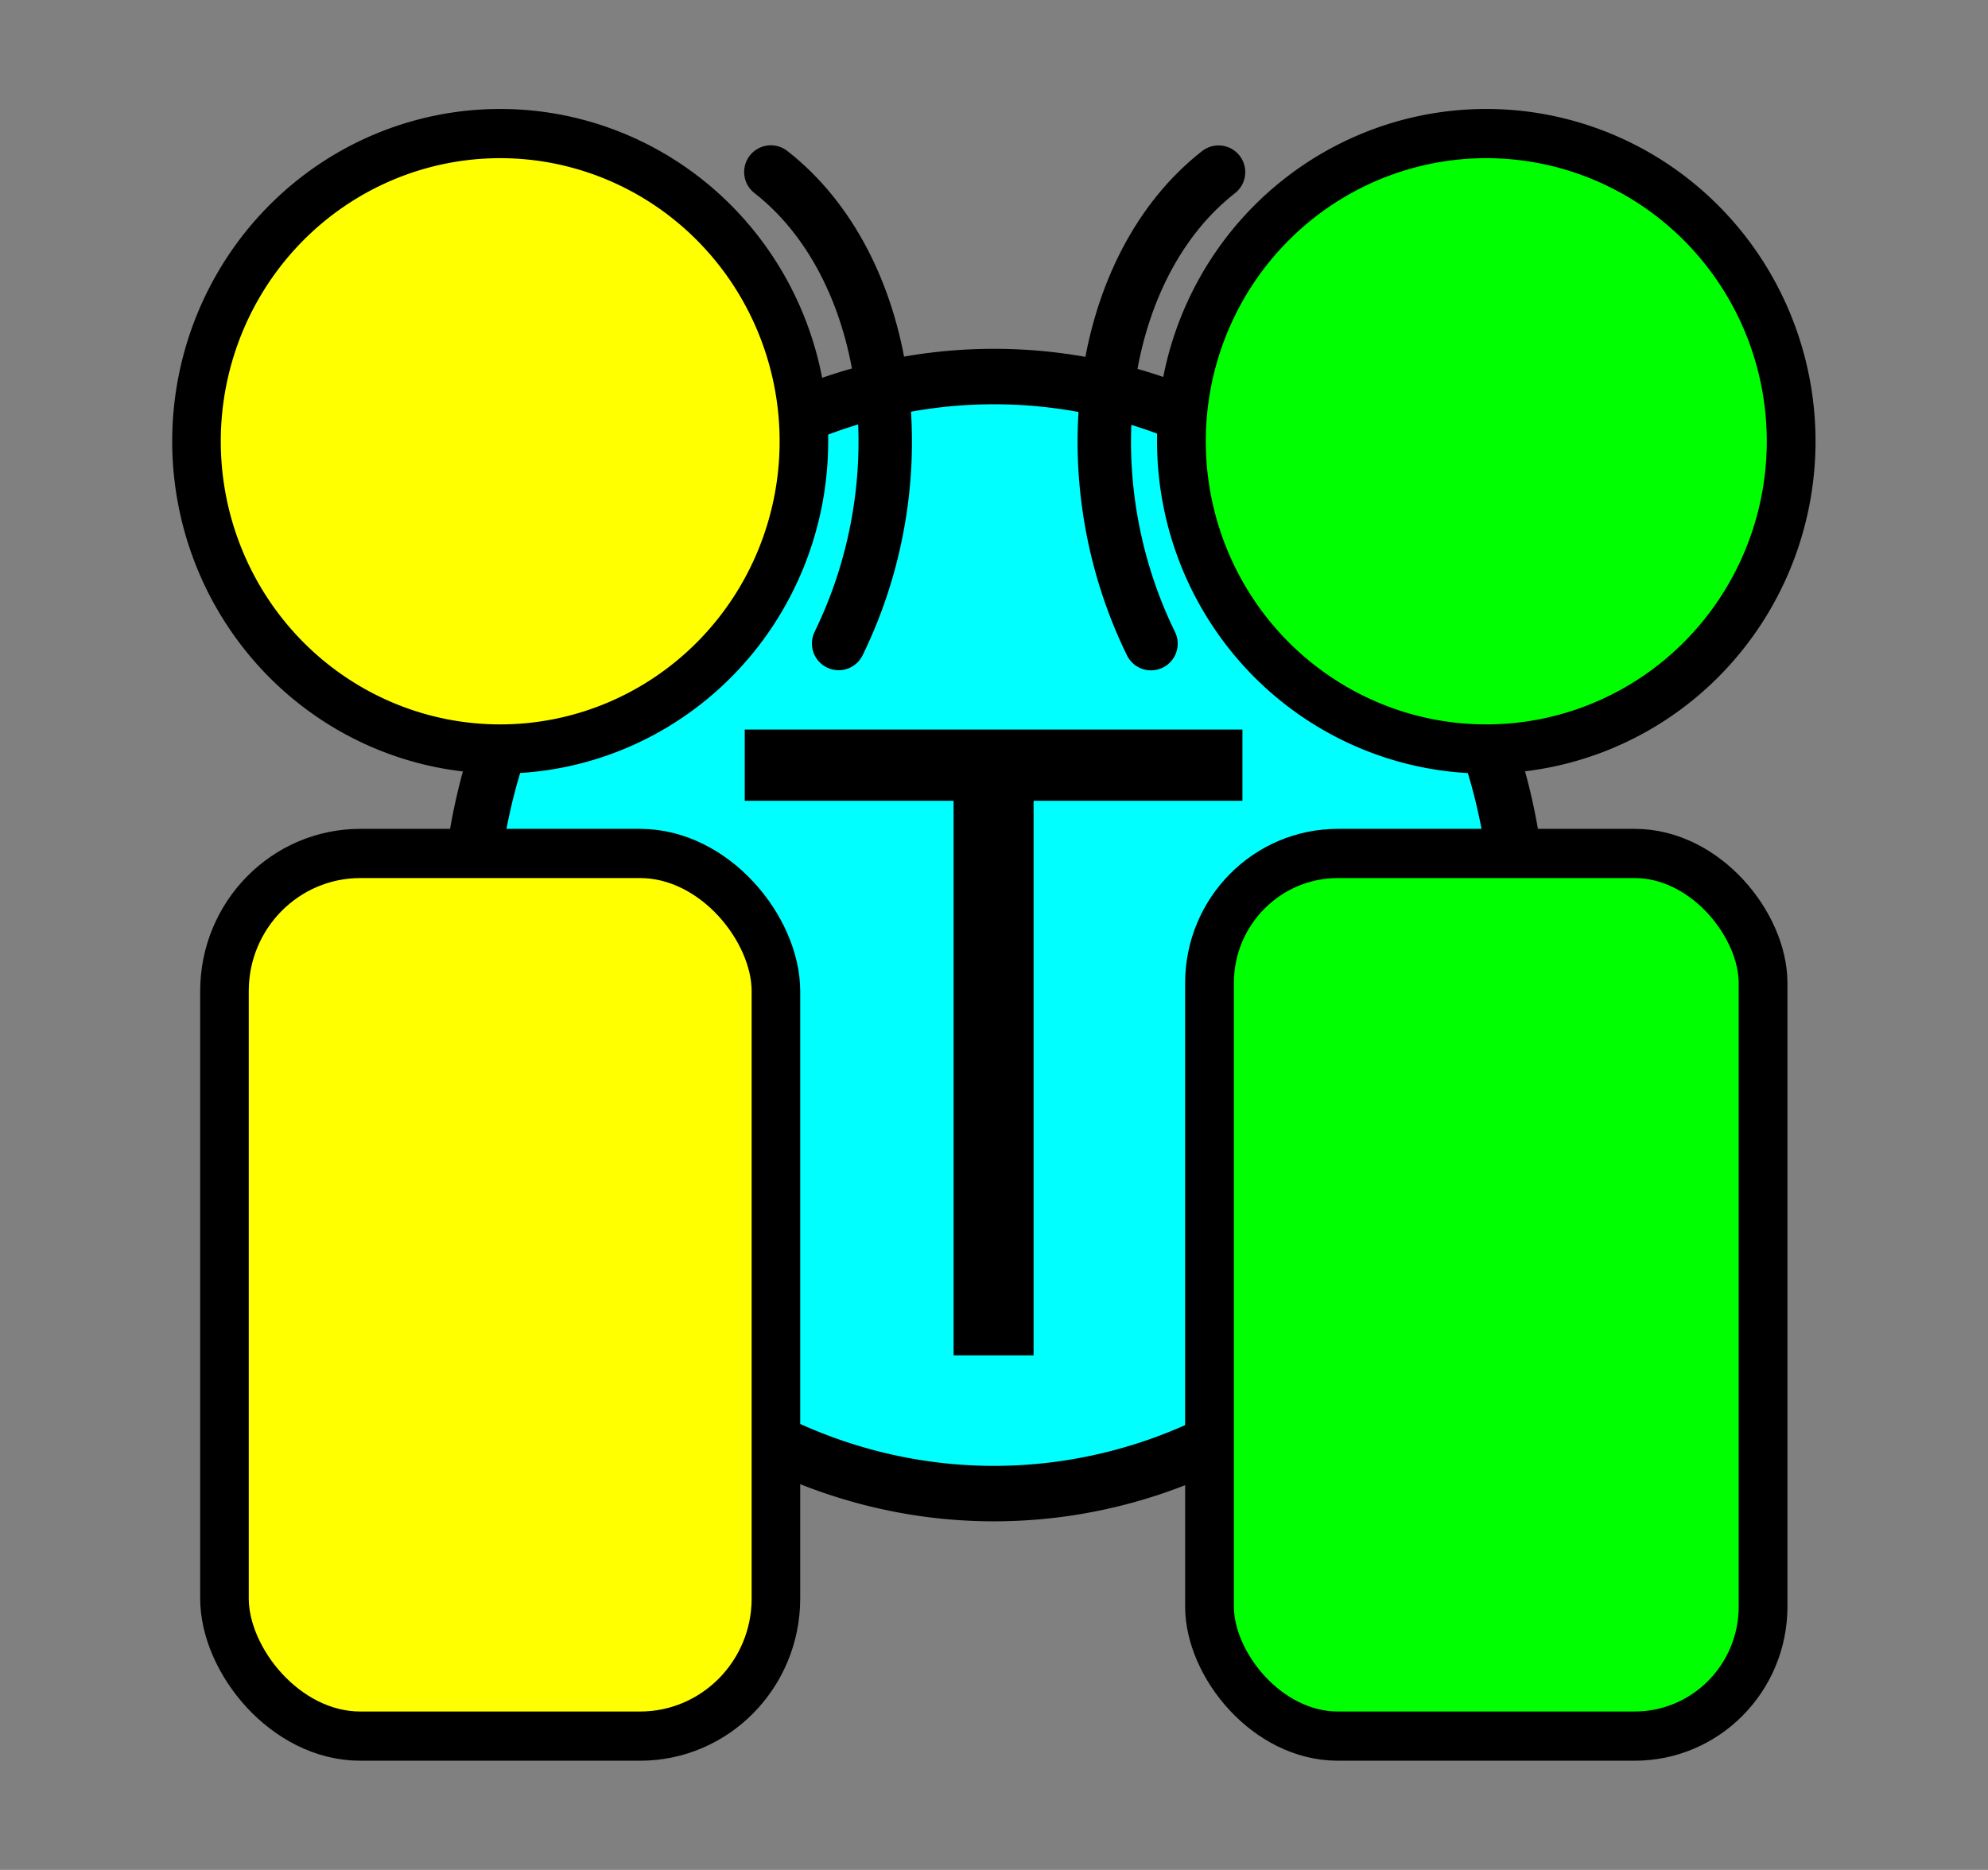 <?xml version="1.0" encoding="UTF-8" standalone="no"?>
<!-- Created with Inkscape (http://www.inkscape.org/) -->

<svg
   xmlns:dc="http://purl.org/dc/elements/1.1/"
   xmlns:cc="http://creativecommons.org/ns#"
   xmlns:rdf="http://www.w3.org/1999/02/22-rdf-syntax-ns#"
   xmlns:svg="http://www.w3.org/2000/svg"
   xmlns="http://www.w3.org/2000/svg"
   xmlns:sodipodi="http://sodipodi.sourceforge.net/DTD/sodipodi-0.dtd"
   xmlns:inkscape="http://www.inkscape.org/namespaces/inkscape"
   version="1.1"
   width="744.094"
   height="700"
   id="svg2"
   inkscape:version="0.48.4 r9939"
   sodipodi:docname="tr.svg">
  <rect width="100%" height="100%" fill="#808080" stroke="none"/>
  <sodipodi:namedview
     pagecolor="#ffffff"
     bordercolor="#666666"
     borderopacity="1"
     objecttolerance="10"
     gridtolerance="10"
     guidetolerance="10"
     inkscape:pageopacity="0"
     inkscape:pageshadow="2"
     inkscape:window-width="1142"
     inkscape:window-height="661"
     id="namedview20"
     showgrid="false"
     inkscape:zoom="0.476792"
     inkscape:cx="294.41716"
     inkscape:cy="329.24682"
     inkscape:window-x="0"
     inkscape:window-y="0"
     inkscape:window-maximized="0"
     inkscape:current-layer="svg2" />
  <defs
     id="defs3">
    <filter
       id="filter3800"
       inkscape:label="Button"
       x="0"
       y="0"
       width="1"
       height="1"
       inkscape:menu="Bevels"
       inkscape:menu-tooltip="Soft bevel, slightly depressed middle"
       color-interpolation-filters="sRGB">
      <feGaussianBlur
         id="feGaussianBlur3802"
         stdDeviation="2.3"
         in="SourceAlpha"
         result="result0" />
      <feMorphology
         id="feMorphology3804"
         in="SourceAlpha"
         radius="6.6"
         result="result1" />
      <feGaussianBlur
         id="feGaussianBlur3806"
         stdDeviation="8.9"
         in="result1" />
      <feColorMatrix
         id="feColorMatrix3808"
         values="1 0 0 0 0 0 1 0 0 0 0 0 1 0 0 0 0 0 0.3 0"
         result="result91" />
      <feComposite
         id="feComposite3810"
         in2="result91"
         in="result0"
         operator="out"
         result="result2" />
      <feGaussianBlur
         id="feGaussianBlur3812"
         stdDeviation="1.7"
         result="result4" />
      <feDiffuseLighting
         id="feDiffuseLighting3814"
         surfaceScale="10"
         result="result92">
        <feDistantLight
           id="feDistantLight3816"
           azimuth="225"
           elevation="45" />
      </feDiffuseLighting>
      <feBlend
         id="feBlend3818"
         in2="SourceGraphic"
         mode="multiply"
         result="result93" />
      <feComposite
         id="feComposite3820"
         in2="SourceAlpha"
         operator="in"
         result="result3" />
      <feSpecularLighting
         id="feSpecularLighting3822"
         in="result4"
         surfaceScale="5"
         specularExponent="17.9"
         result="result94">
        <feDistantLight
           id="feDistantLight3824"
           azimuth="225"
           elevation="45" />
      </feSpecularLighting>
      <feComposite
         id="feComposite3826"
         in2="result3"
         operator="atop" />
    </filter>
    <filter
       id="filter3828"
       inkscape:label="Matte bevel"
       inkscape:menu="Bevels"
       inkscape:menu-tooltip="Soft, pastel-colored, blurry bevel"
       x="-0.25"
       y="-0.25"
       width="1.5"
       height="1.5"
       color-interpolation-filters="sRGB">
      <feGaussianBlur
         id="feGaussianBlur3830"
         stdDeviation="1"
         result="result6" />
      <feComposite
         id="feComposite3832"
         in2="result6"
         operator="in"
         in="result6"
         result="result7" />
      <feGaussianBlur
         id="feGaussianBlur3834"
         stdDeviation="8"
         result="result3"
         in="result7" />
      <feComposite
         id="feComposite3836"
         in2="result7"
         operator="over"
         result="result91" />
      <feComposite
         id="feComposite3838"
         in2="result91"
         operator="in"
         in="result3"
         result="result5" />
      <feColorMatrix
         id="feColorMatrix3840"
         values="0 0 0 -1 0 0 0 0 -1 0 0 0 0 -1 0 0 0 0 1 0 "
         result="result4" />
      <feSpecularLighting
         id="feSpecularLighting3842"
         surfaceScale="3"
         specularConstant="2"
         specularExponent="45"
         in="result4"
         result="result11">
        <fePointLight
           id="fePointLight3844"
           x="-5000"
           y="-10000"
           z="20000" />
      </feSpecularLighting>
      <feComposite
         id="feComposite3846"
         in2="result4"
         operator="arithmetic"
         k1="1"
         result="result10" />
      <feComposite
         id="feComposite3848"
         in2="result10"
         operator="arithmetic"
         k2="0.5"
         k3="1"
         in="result5"
         result="result8" />
      <feComposite
         id="feComposite3850"
         in2="result8"
         result="result9" />
      <feBlend
         id="feBlend3852"
         in2="result9"
         mode="normal" />
    </filter>
  </defs>
  <g
     id="g3865">
    <path
       inkscape:connector-curvature="0"
       style="fill:#00ffff;stroke:#000000;stroke-width:20.761;stroke-linecap:round;stroke-linejoin:round;stroke-miterlimit:4;stroke-dasharray:none"
       id="path3802"
       d="m 568.675,350.047 a 196.628,209.087 0 0 1 -393.256,0 196.628,209.087 0 1 1 393.256,0 z" />
    <g
       transform="translate(-0.11,3.3367239e-6)"
       id="g3024">
      <g
         transform="matrix(1.047,0,0,1.061,13.827,-24.652)"
         id="g2996"
         style="fill:#ffff00">
        <rect
           width="197.143"
           height="311.429"
           ry="48.571"
           x="67.143"
           y="324.362"
           id="rect2990"
           style="fill:#ffff00;stroke:#000000;stroke-width:17.362;stroke-miterlimit:4;stroke-dasharray:none" />
        <path
           d="m 242.857,175.219 a 108.571,108.571 0 1 1 -217.143,0 108.571,108.571 0 1 1 217.143,0 z"
           transform="translate(31.429,3.714)"
           id="path2994"
           style="fill:#ffff00;stroke:#000000;stroke-width:17.362;stroke-miterlimit:4;stroke-dasharray:none"
           inkscape:connector-curvature="0" />
      </g>
      <g
         transform="matrix(1.051,0,0,1.061,382.25,-24.652)"
         id="g3000"
         style="fill:#00ff00">
        <rect
           width="197.143"
           height="311.429"
           ry="45.714"
           x="67.143"
           y="324.362"
           id="rect3002"
           style="fill:#00ff00;stroke:#000000;stroke-width:17.362;stroke-miterlimit:4;stroke-dasharray:none" />
        <path
           d="m 242.857,175.219 a 108.571,108.571 0 1 1 -217.143,0 108.571,108.571 0 1 1 217.143,0 z"
           transform="translate(31.429,3.714)"
           id="path3004"
           style="fill:#00ff00;stroke:#000000;stroke-width:17.362;stroke-miterlimit:4;stroke-dasharray:none"
           inkscape:connector-curvature="0" />
      </g>
    </g>
    <g
       id="text3790"
       style="font-size:332.669px;font-style:normal;font-variant:normal;font-weight:500;font-stretch:normal;line-height:125%;letter-spacing:0px;word-spacing:0px;fill:#000000;fill-opacity:1;stroke:none;font-family:Sans;-inkscape-font-specification:Sans"
       transform="matrix(0.908,0,0,0.966,23.533,18.978)">
      <path
         inkscape:connector-curvature="0"
         id="path3855"
         style="-inkscape-font-specification:Sans"
         d="m 281.075,263.075 205.157,0 0,27.614 -86.091,0 0,214.903 -32.975,0 0,-214.903 -86.091,0 0,-27.614" />
    </g>
    <path
       inkscape:transform-center-y="-13.58089"
       inkscape:transform-center-x="-122.11233"
       sodipodi:nodetypes="cc"
       inkscape:connector-curvature="0"
       id="path3861"
       d="m 288.525,64.388 c 44.756,34.906 56.477,112.935 25.366,176.511"
       style="fill:none;stroke:#000000;stroke-width:20;stroke-linecap:round;stroke-linejoin:round;stroke-miterlimit:4;stroke-opacity:1;stroke-dasharray:none" />
    <path
       style="fill:none;stroke:#000000;stroke-width:20;stroke-linecap:round;stroke-linejoin:round;stroke-miterlimit:4;stroke-opacity:1;stroke-dasharray:none"
       d="M 456.093,64.434 C 411.353,99.36 399.667,177.394 430.807,240.956"
       id="path3863"
       inkscape:connector-curvature="0"
       sodipodi:nodetypes="cc"
       inkscape:transform-center-x="122.13562"
       inkscape:transform-center-y="-13.529435" />
  </g>
</svg>
